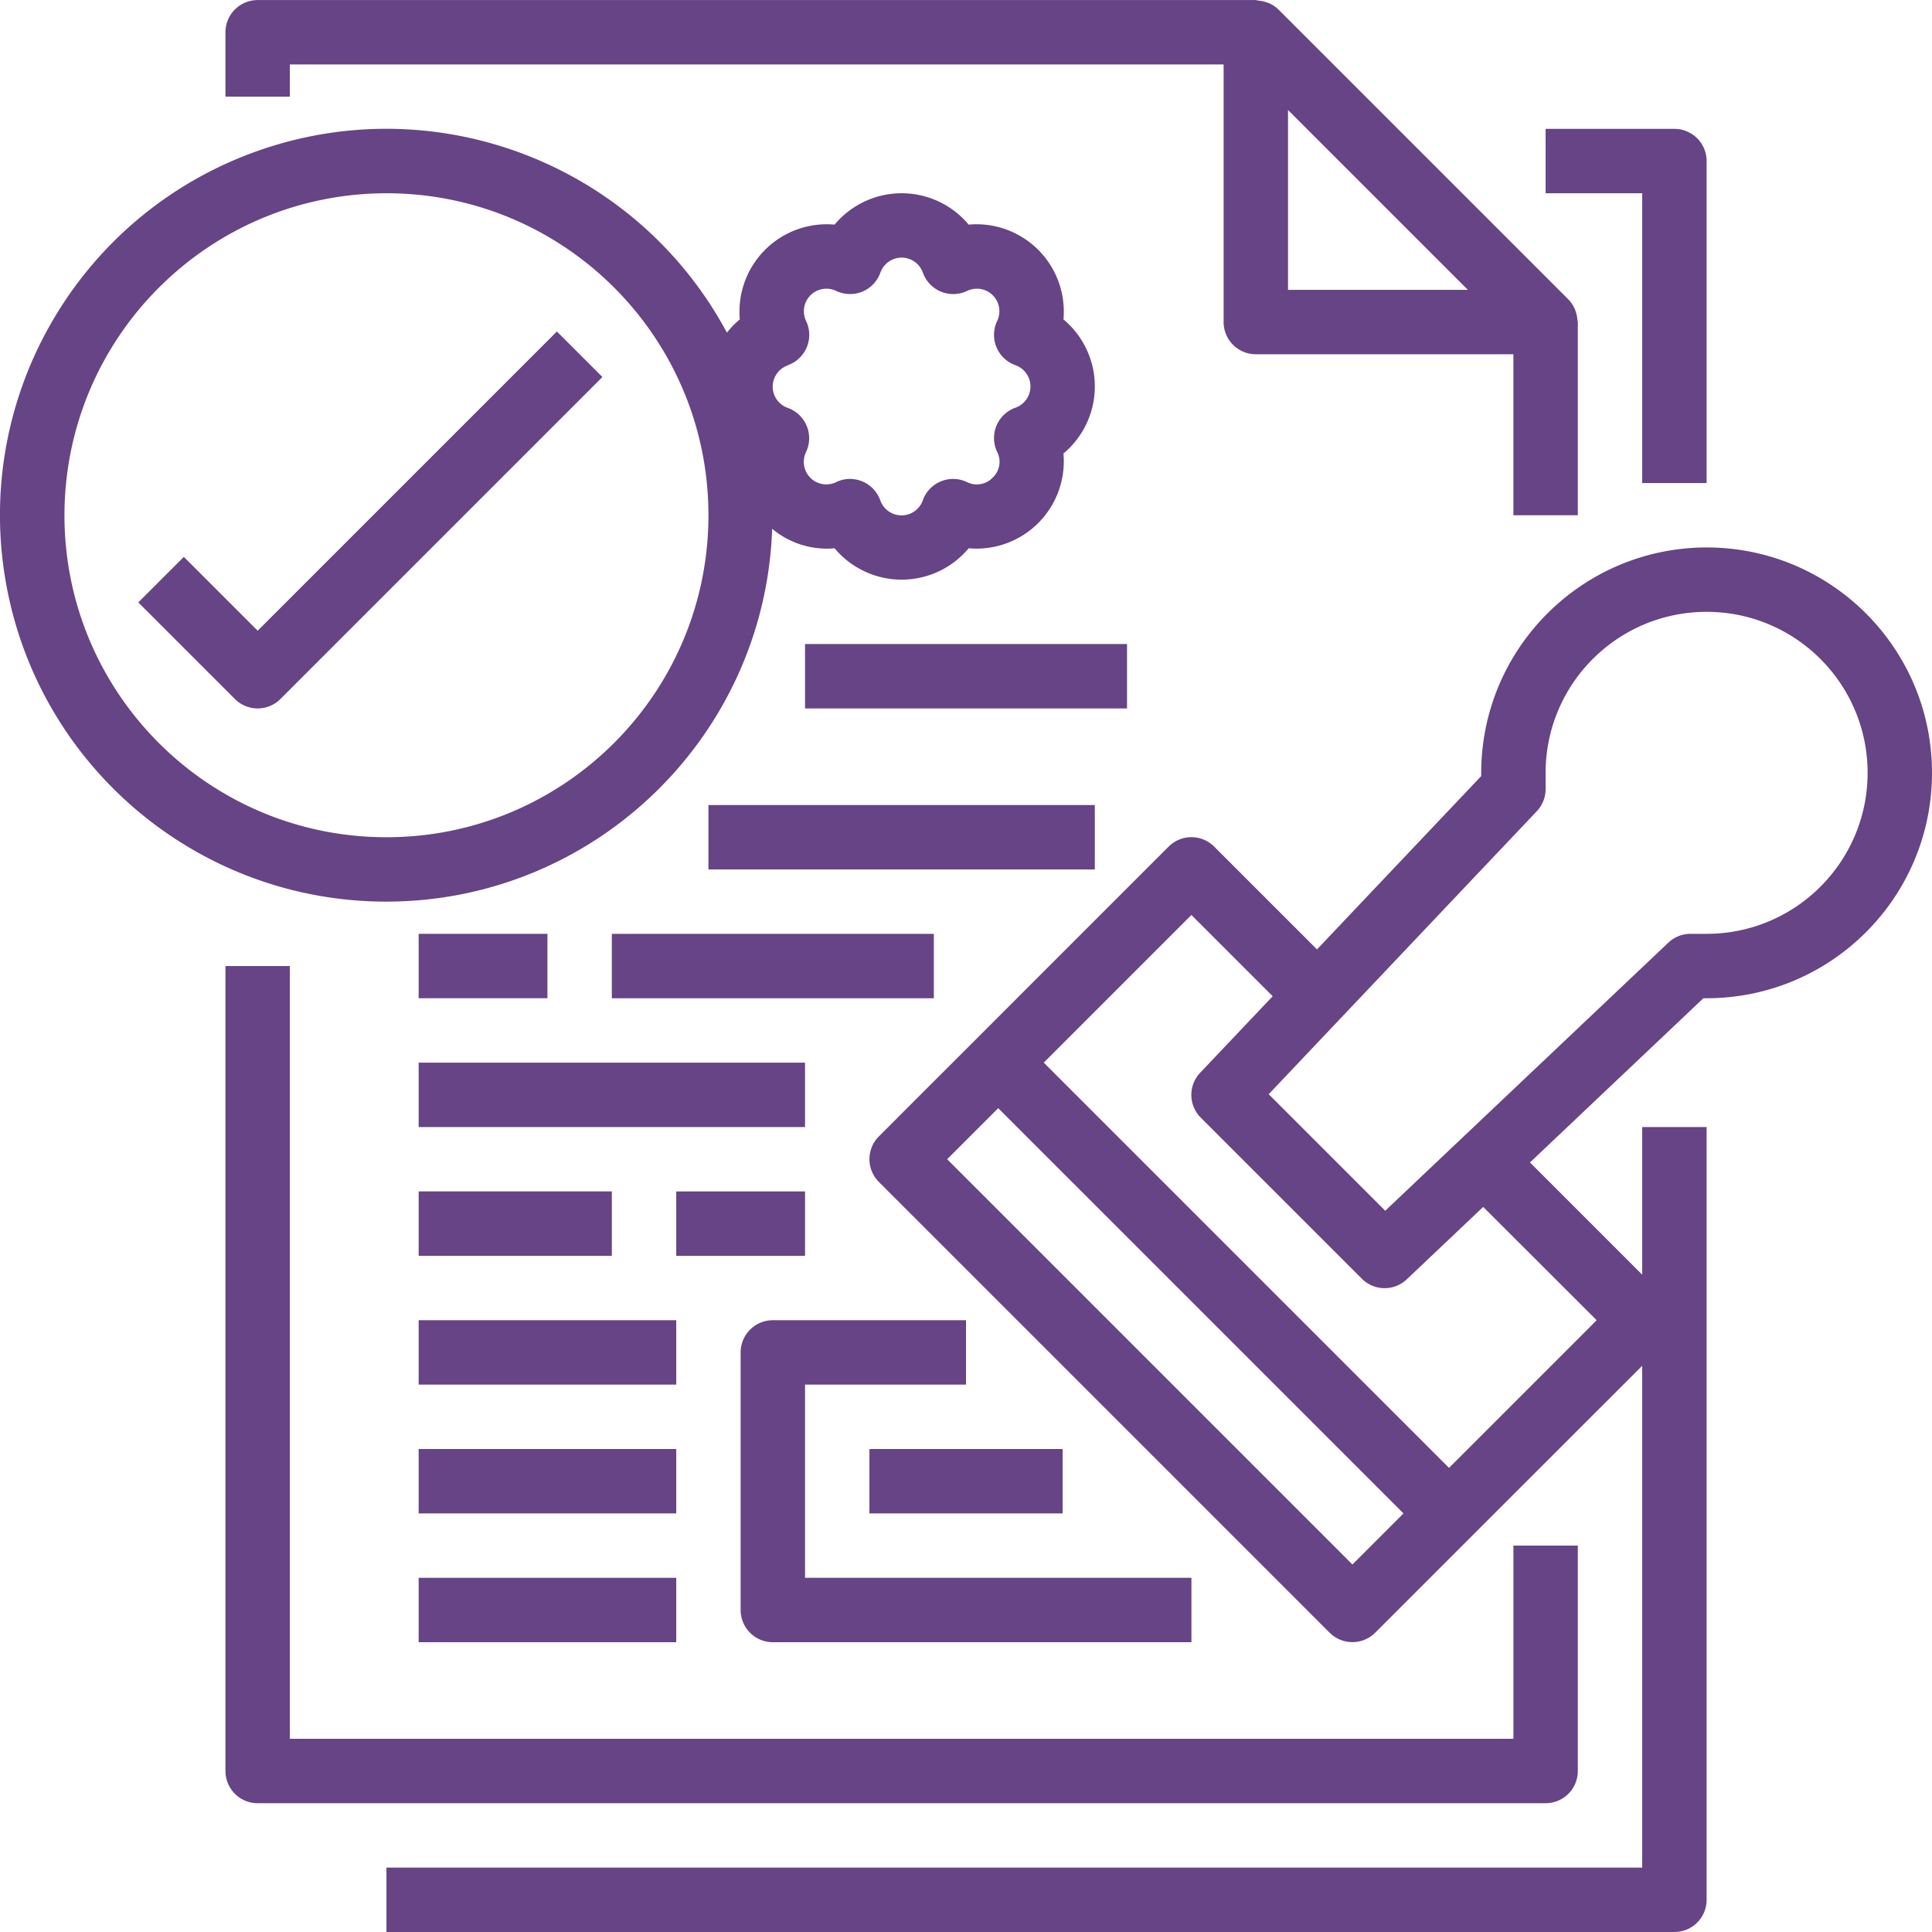 <svg xmlns="http://www.w3.org/2000/svg" xmlns:xlink="http://www.w3.org/1999/xlink" xmlns:svgjs="http://svgjs.com/svgjs" version="1.1" width="512" height="512" x="0" y="0" viewBox="0 0 480.016 480" style="enable-background:new 0 0 512 512" xml:space="preserve" class=""><g><path d="M424.016 120.008v-80a8 8 0 0 0-8-8h-32v16h24v72zM56.016 240.008v200a8 8 0 0 0 8 8h320a8 8 0 0 0 8-8v-56h-16v48h-304v-192zM315.328.809c-.25-.114-.488-.176-.746-.266a7.952 7.952 0 0 0-2.07-.414c-.176-.031-.328-.121-.496-.121h-248a8 8 0 0 0-8 8v16h16v-8h232v64a8 8 0 0 0 8 8h64v40h16v-48c0-.168-.086-.32-.098-.496a7.794 7.794 0 0 0-.414-2.07c-.09-.258-.152-.497-.266-.747a7.947 7.947 0 0 0-1.597-2.343l-72-72a8.013 8.013 0 0 0-2.313-1.543zm49.375 71.199h-44.687V27.32zm0 0" fill="#664485" data-original="#664485" class=""/><path d="M184.016 336.008v64a8 8 0 0 0 8 8h104v-16h-96v-48h40v-16h-48a8 8 0 0 0-8 8zm0 0" fill="#664485" data-original="#664485" class=""/><path d="M216.016 360.008h48v16h-48zm0 0" fill="#664485" data-original="#664485" class=""/><path d="M424.016 136.008c-30.91.039-55.961 25.09-56 56v.8l-40.801 43.07-25.543-25.542a7.997 7.997 0 0 0-11.313 0l-72 72a8.004 8.004 0 0 0 0 11.312l112 112a8.004 8.004 0 0 0 11.313 0l24-24 42.344-42.328v124.688h-312v16h320a8 8 0 0 0 8-8v-192h-16v36.687l-27.887-27.886 43.086-40.801h.8c30.93 0 56-25.07 56-56s-25.07-56-56-56zm-88 252.687L235.328 288.008l12.688-12.688 100.687 100.688zm60.687-60.687-36.687 36.687-100.688-100.687 36.688-36.688 20.191 20.192-18 18.992a8 8 0 0 0 .152 11.2l40 40a7.998 7.998 0 0 0 11.153.151l19-18zm27.313-96h-4a8.015 8.015 0 0 0-5.504 2.191l-70.344 66.61-28.953-28.954 66.64-70.343a8 8 0 0 0 2.16-5.504v-4c0-22.09 17.91-40 40-40s40 17.91 40 40-17.91 40-40 40zM152.016 232.008h80v16h-80zM104.016 264.008h96v16h-96zM176.016 200.008h96v16h-96zM104.016 296.008h48v16h-48zM104.016 328.008h64v16h-64zm0 0" fill="#664485" data-original="#664485" class=""/><path d="M104.016 360.008h64v16h-64zM104.016 392.008h64v16h-64zM104.016 232.008h32v16h-32zM168.016 296.008h32v16h-32zM200.016 160.008h80v16h-80zm0 0" fill="#664485" data-original="#664485" class=""/><path d="M96.016 224.008c51.668-.059 94.023-41.004 95.832-92.64a21.148 21.148 0 0 0 15.511 4.847 21.697 21.697 0 0 0 33.313 0 21.698 21.698 0 0 0 23.55-23.55 21.684 21.684 0 0 0 7.794-16.657 21.684 21.684 0 0 0-7.793-16.656A21.698 21.698 0 0 0 240.672 55.8a21.697 21.697 0 0 0-33.313 0 21.698 21.698 0 0 0-23.55 23.55 20.77 20.77 0 0 0-3.2 3.297c-22.195-41.398-71.082-60.656-115.547-45.52C20.599 52.27-6.386 97.356 1.29 143.696c7.676 46.34 47.758 80.32 94.727 80.313zm99.726-133.281a8 8 0 0 0 4.711-4.473 8.015 8.015 0 0 0-.164-6.492 5.606 5.606 0 0 1 1.078-6.403 5.606 5.606 0 0 1 6.403-1.078 8.015 8.015 0 0 0 6.492.164 8 8 0 0 0 4.472-4.71 5.602 5.602 0 0 1 10.563 0 8 8 0 0 0 4.473 4.71c2.09.864 4.449.805 6.496-.164a5.601 5.601 0 0 1 6.398 1.078 5.606 5.606 0 0 1 1.078 6.403 8.015 8.015 0 0 0-.164 6.492 8 8 0 0 0 4.711 4.473 5.602 5.602 0 0 1 0 10.562 8 8 0 0 0-4.71 4.473 8.024 8.024 0 0 0 .163 6.496 5.382 5.382 0 0 1-1.101 6.398 5.447 5.447 0 0 1-6.403 1.106 7.984 7.984 0 0 0-6.492-.164 7.982 7.982 0 0 0-4.473 4.707 5.602 5.602 0 0 1-10.563 0 7.98 7.98 0 0 0-4.48-4.711 8.156 8.156 0 0 0-3.062-.61 7.834 7.834 0 0 0-3.426.801 5.608 5.608 0 0 1-6.398-1.082 5.601 5.601 0 0 1-1.078-6.398 8.015 8.015 0 0 0 .164-6.493 7.995 7.995 0 0 0-4.711-4.476 5.598 5.598 0 0 1 0-10.559zm-99.726-42.72c44.183 0 80 35.817 80 80 0 44.184-35.817 80-80 80s-80-35.816-80-80c.047-44.163 35.836-79.952 80-80zm0 0" fill="#664485" data-original="#664485" class=""/><path d="M58.36 173.664a8.004 8.004 0 0 0 11.312 0l80-80-11.313-11.312-74.343 74.343-18.344-18.343-11.313 11.312zm0 0" fill="#664485" data-original="#664485" class=""/></g></svg>